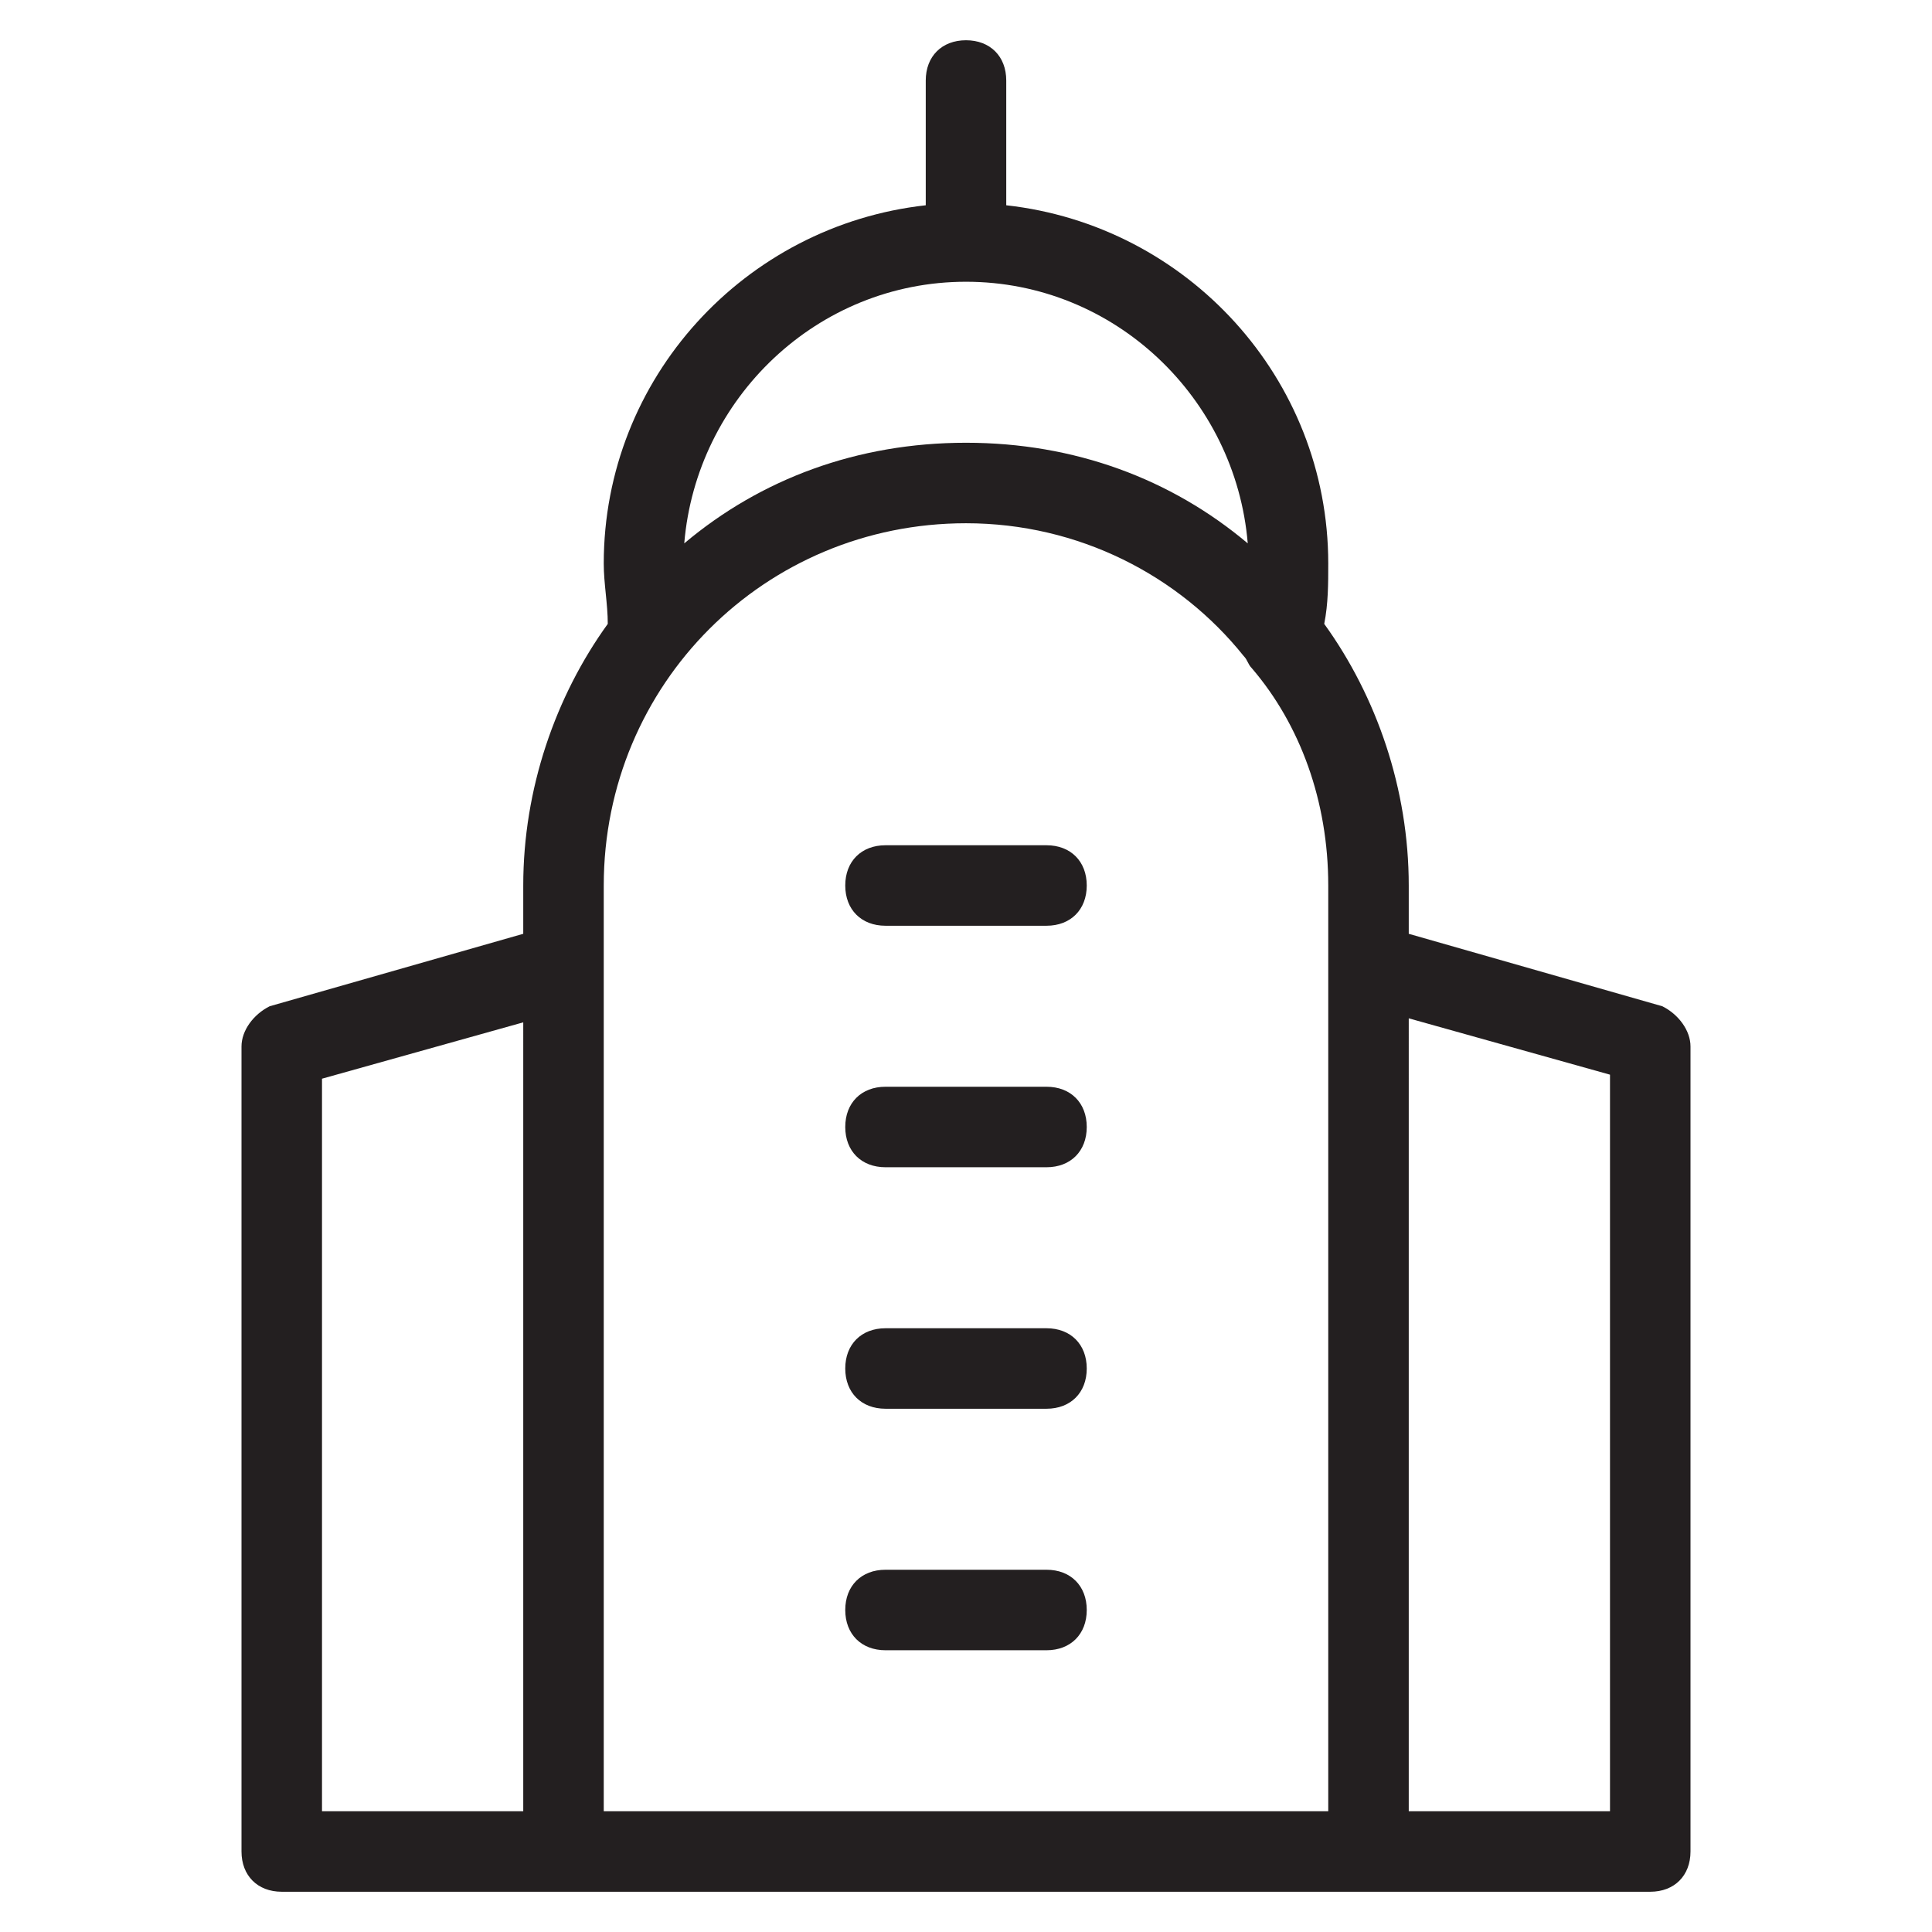 <?xml version="1.0" encoding="utf-8"?>
<!-- Generator: Adobe Illustrator 19.1.0, SVG Export Plug-In . SVG Version: 6.00 Build 0)  -->
<!DOCTYPE svg PUBLIC "-//W3C//DTD SVG 1.1//EN" "http://www.w3.org/Graphics/SVG/1.1/DTD/svg11.dtd">
<svg version="1.1" id="Layer_49" xmlns="http://www.w3.org/2000/svg" xmlns:xlink="http://www.w3.org/1999/xlink" x="0px" y="0px"
	 width="48px" height="48px" viewBox="0 0 48 48" enable-background="new 0 0 48 48" xml:space="preserve">
<path fill="#231F20" d="M41.3,25L35,23.2V22c0-2.4-0.8-4.7-2.1-6.5c0.1-0.5,0.1-1,0.1-1.5c0-4.6-3.5-8.4-8-8.9V2c0-0.6-0.4-1-1-1
	s-1,0.4-1,1v3.1c-4.5,0.5-8,4.3-8,8.9c0,0.5,0.1,1,0.1,1.5C13.8,17.3,13,19.6,13,22v1.2L6.7,25C6.3,25.2,6,25.6,6,26v20
	c0,0.6,0.4,1,1,1h7h20h7c0.6,0,1-0.4,1-1V26C42,25.6,41.7,25.2,41.3,25z M24,7c3.7,0,6.7,2.9,7,6.5c-1.9-1.6-4.3-2.5-7-2.5
	s-5.1,0.9-7,2.5C17.3,9.9,20.3,7,24,7z M8,26.8l5-1.4V45H8V26.8z M15,22c0-5,4-9,9-9c2.8,0,5.3,1.3,6.9,3.3c0.1,0.1,0.1,0.2,0.2,0.3
	C32.3,18,33,19.9,33,22v23H15V22z M40,45h-5V25.3l5,1.4V45z"/>
<path fill="#231F20" d="M26,27h-4c-0.6,0-1,0.4-1,1s0.4,1,1,1h4c0.6,0,1-0.4,1-1S26.6,27,26,27z"/>
<path fill="#231F20" d="M26,21h-4c-0.6,0-1,0.4-1,1s0.4,1,1,1h4c0.6,0,1-0.4,1-1S26.6,21,26,21z"/>
<path fill="#231F20" d="M26,33h-4c-0.6,0-1,0.4-1,1s0.4,1,1,1h4c0.6,0,1-0.4,1-1S26.6,33,26,33z"/>
<path fill="#231F20" d="M26,39h-4c-0.6,0-1,0.4-1,1s0.4,1,1,1h4c0.6,0,1-0.4,1-1S26.6,39,26,39z"/>
</svg>
